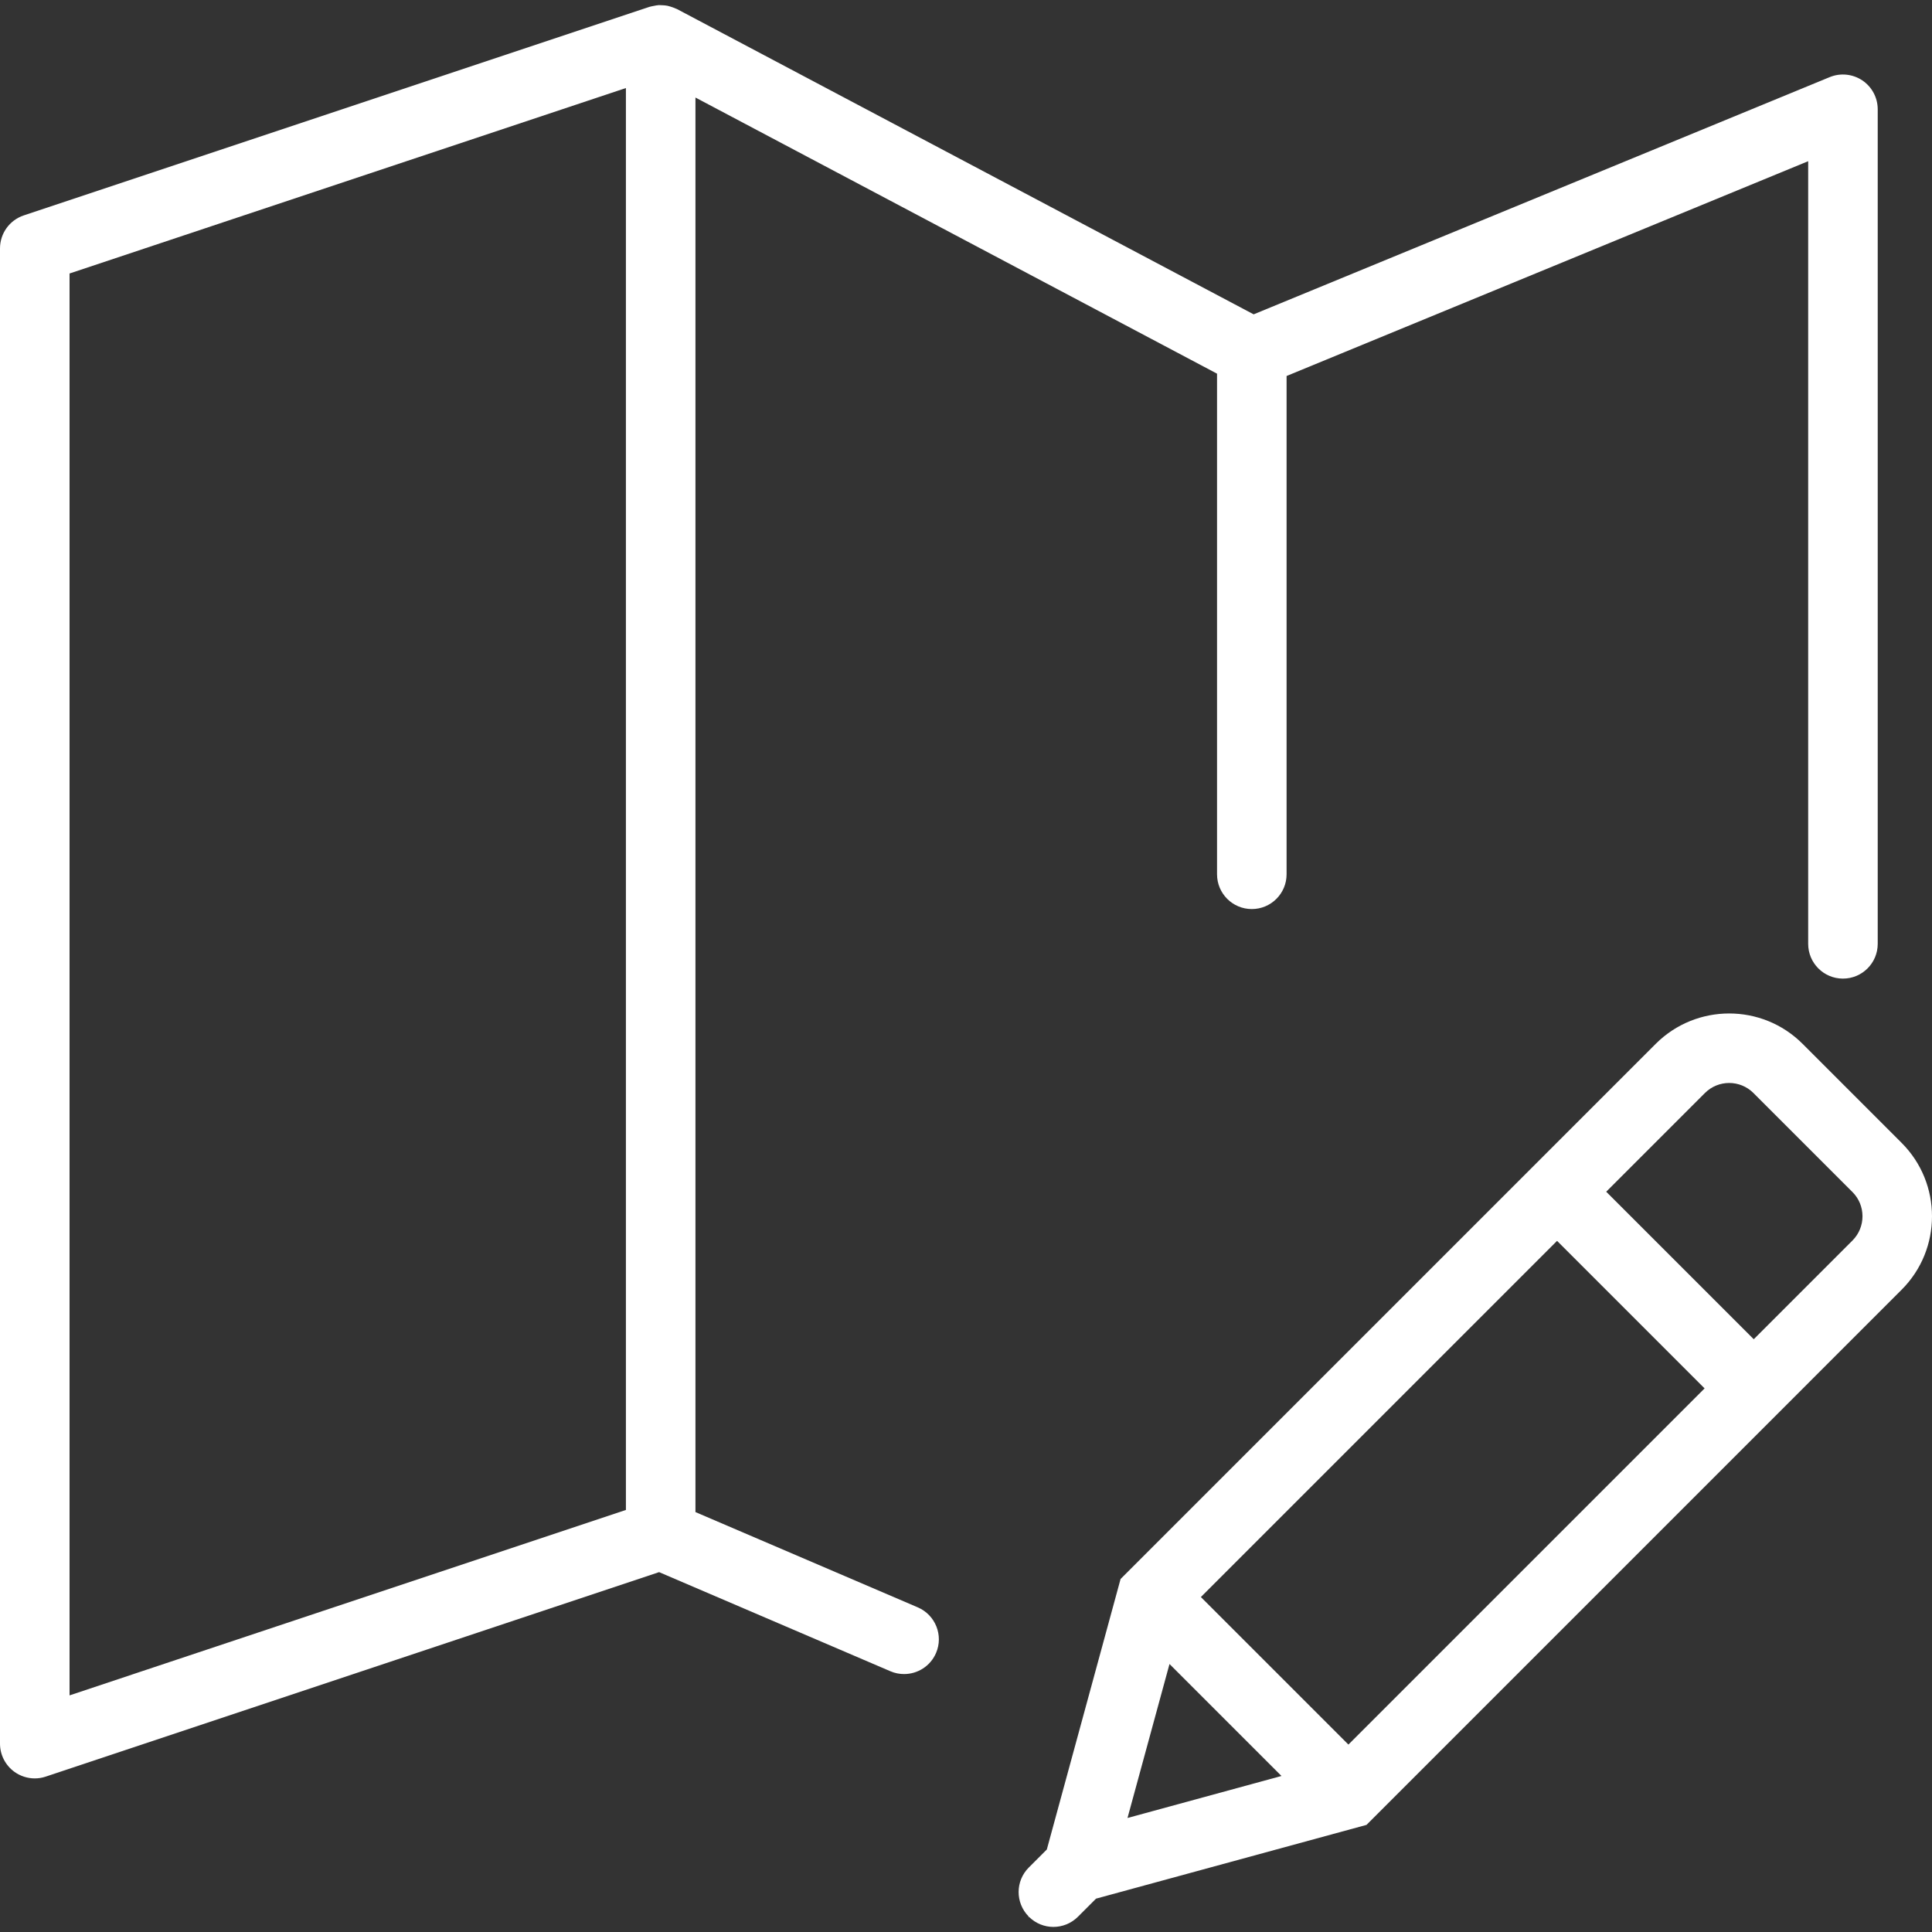 <?xml version="1.0" encoding="iso-8859-1"?>
<!-- Generator: Adobe Illustrator 18.0.0, SVG Export Plug-In . SVG Version: 6.00 Build 0)  -->
<!DOCTYPE svg PUBLIC "-//W3C//DTD SVG 1.1//EN" "http://www.w3.org/Graphics/SVG/1.1/DTD/svg11.dtd">
<svg xmlns="http://www.w3.org/2000/svg" xmlns:xlink="http://www.w3.org/1999/xlink" version="1.1" id="Capa_1" x="0px" y="0px" viewBox="0 0 55.561 55.561" style="enable-background:new 0 0 55.561 55.561;" xml:space="preserve" width="512px" height="512px">
<rect x="0" y="0" width="55.561" height="55.561" fill="#333333" stroke="none"/>
<g>
	<path d="M54.688,32.868l-2.85-2.85c-1.164-1.164-3.057-1.162-4.221,0L32.226,45.409l-2.121,7.779l-0.519,0.519   c-0.388,0.388-0.389,1.014-0.006,1.405l-0.005,0.02l0.019-0.005c0.194,0.191,0.446,0.288,0.699,0.288   c0.256,0,0.512-0.098,0.707-0.293l0.52-0.52l7.778-2.121l15.39-15.391C55.852,35.925,55.852,34.032,54.688,32.868z M34.535,45.928   l10.243-10.243l4.243,4.243L38.778,50.171L34.535,45.928z M33.633,47.854l3.22,3.22l-4.428,1.208L33.633,47.854z M53.274,35.675   l-2.839,2.839l-4.243-4.242l2.839-2.839c0.385-0.385,1.01-0.384,1.394-0.001l2.85,2.85C53.658,34.665,53.658,35.291,53.274,35.675z   " fill="#FFFFFF"/>
	<path d="M26.394,46.225L20,43.485V2.805l15,7.941v14.397c0,0.553,0.448,1,1,1s1-0.447,1-1v-14.33l15-6.177v22.507   c0,0.553,0.448,1,1,1s1-0.447,1-1v-24c0-0.334-0.167-0.646-0.443-0.831c-0.278-0.185-0.629-0.221-0.938-0.094L36.053,9.04   L19.468,0.26c-0.013-0.007-0.028-0.009-0.042-0.016c-0.047-0.022-0.095-0.039-0.144-0.054c-0.029-0.009-0.057-0.018-0.087-0.024   c-0.053-0.011-0.107-0.014-0.161-0.016c-0.028-0.001-0.056-0.004-0.084-0.003c-0.052,0.003-0.103,0.013-0.154,0.024   c-0.031,0.007-0.062,0.01-0.093,0.02c-0.007,0.002-0.013,0.002-0.02,0.004l-18,6C0.275,6.331,0,6.713,0,7.144v43   c0,0.321,0.154,0.623,0.416,0.812C0.588,51.079,0.793,51.144,1,51.144c0.106,0,0.213-0.017,0.316-0.052l17.639-5.88l6.651,2.85   c0.128,0.056,0.262,0.081,0.394,0.081c0.388,0,0.757-0.227,0.919-0.606C27.137,47.031,26.901,46.443,26.394,46.225z M2,7.865   l16-5.333v40.892L2,48.756V7.865z" fill="#FFFFFF"/>
</g>
<g>
</g>
<g>
</g>
<g>
</g>
<g>
</g>
<g>
</g>
<g>
</g>
<g>
</g>
<g>
</g>
<g>
</g>
<g>
</g>
<g>
</g>
<g>
</g>
<g>
</g>
<g>
</g>
<g>
</g>
</svg>
